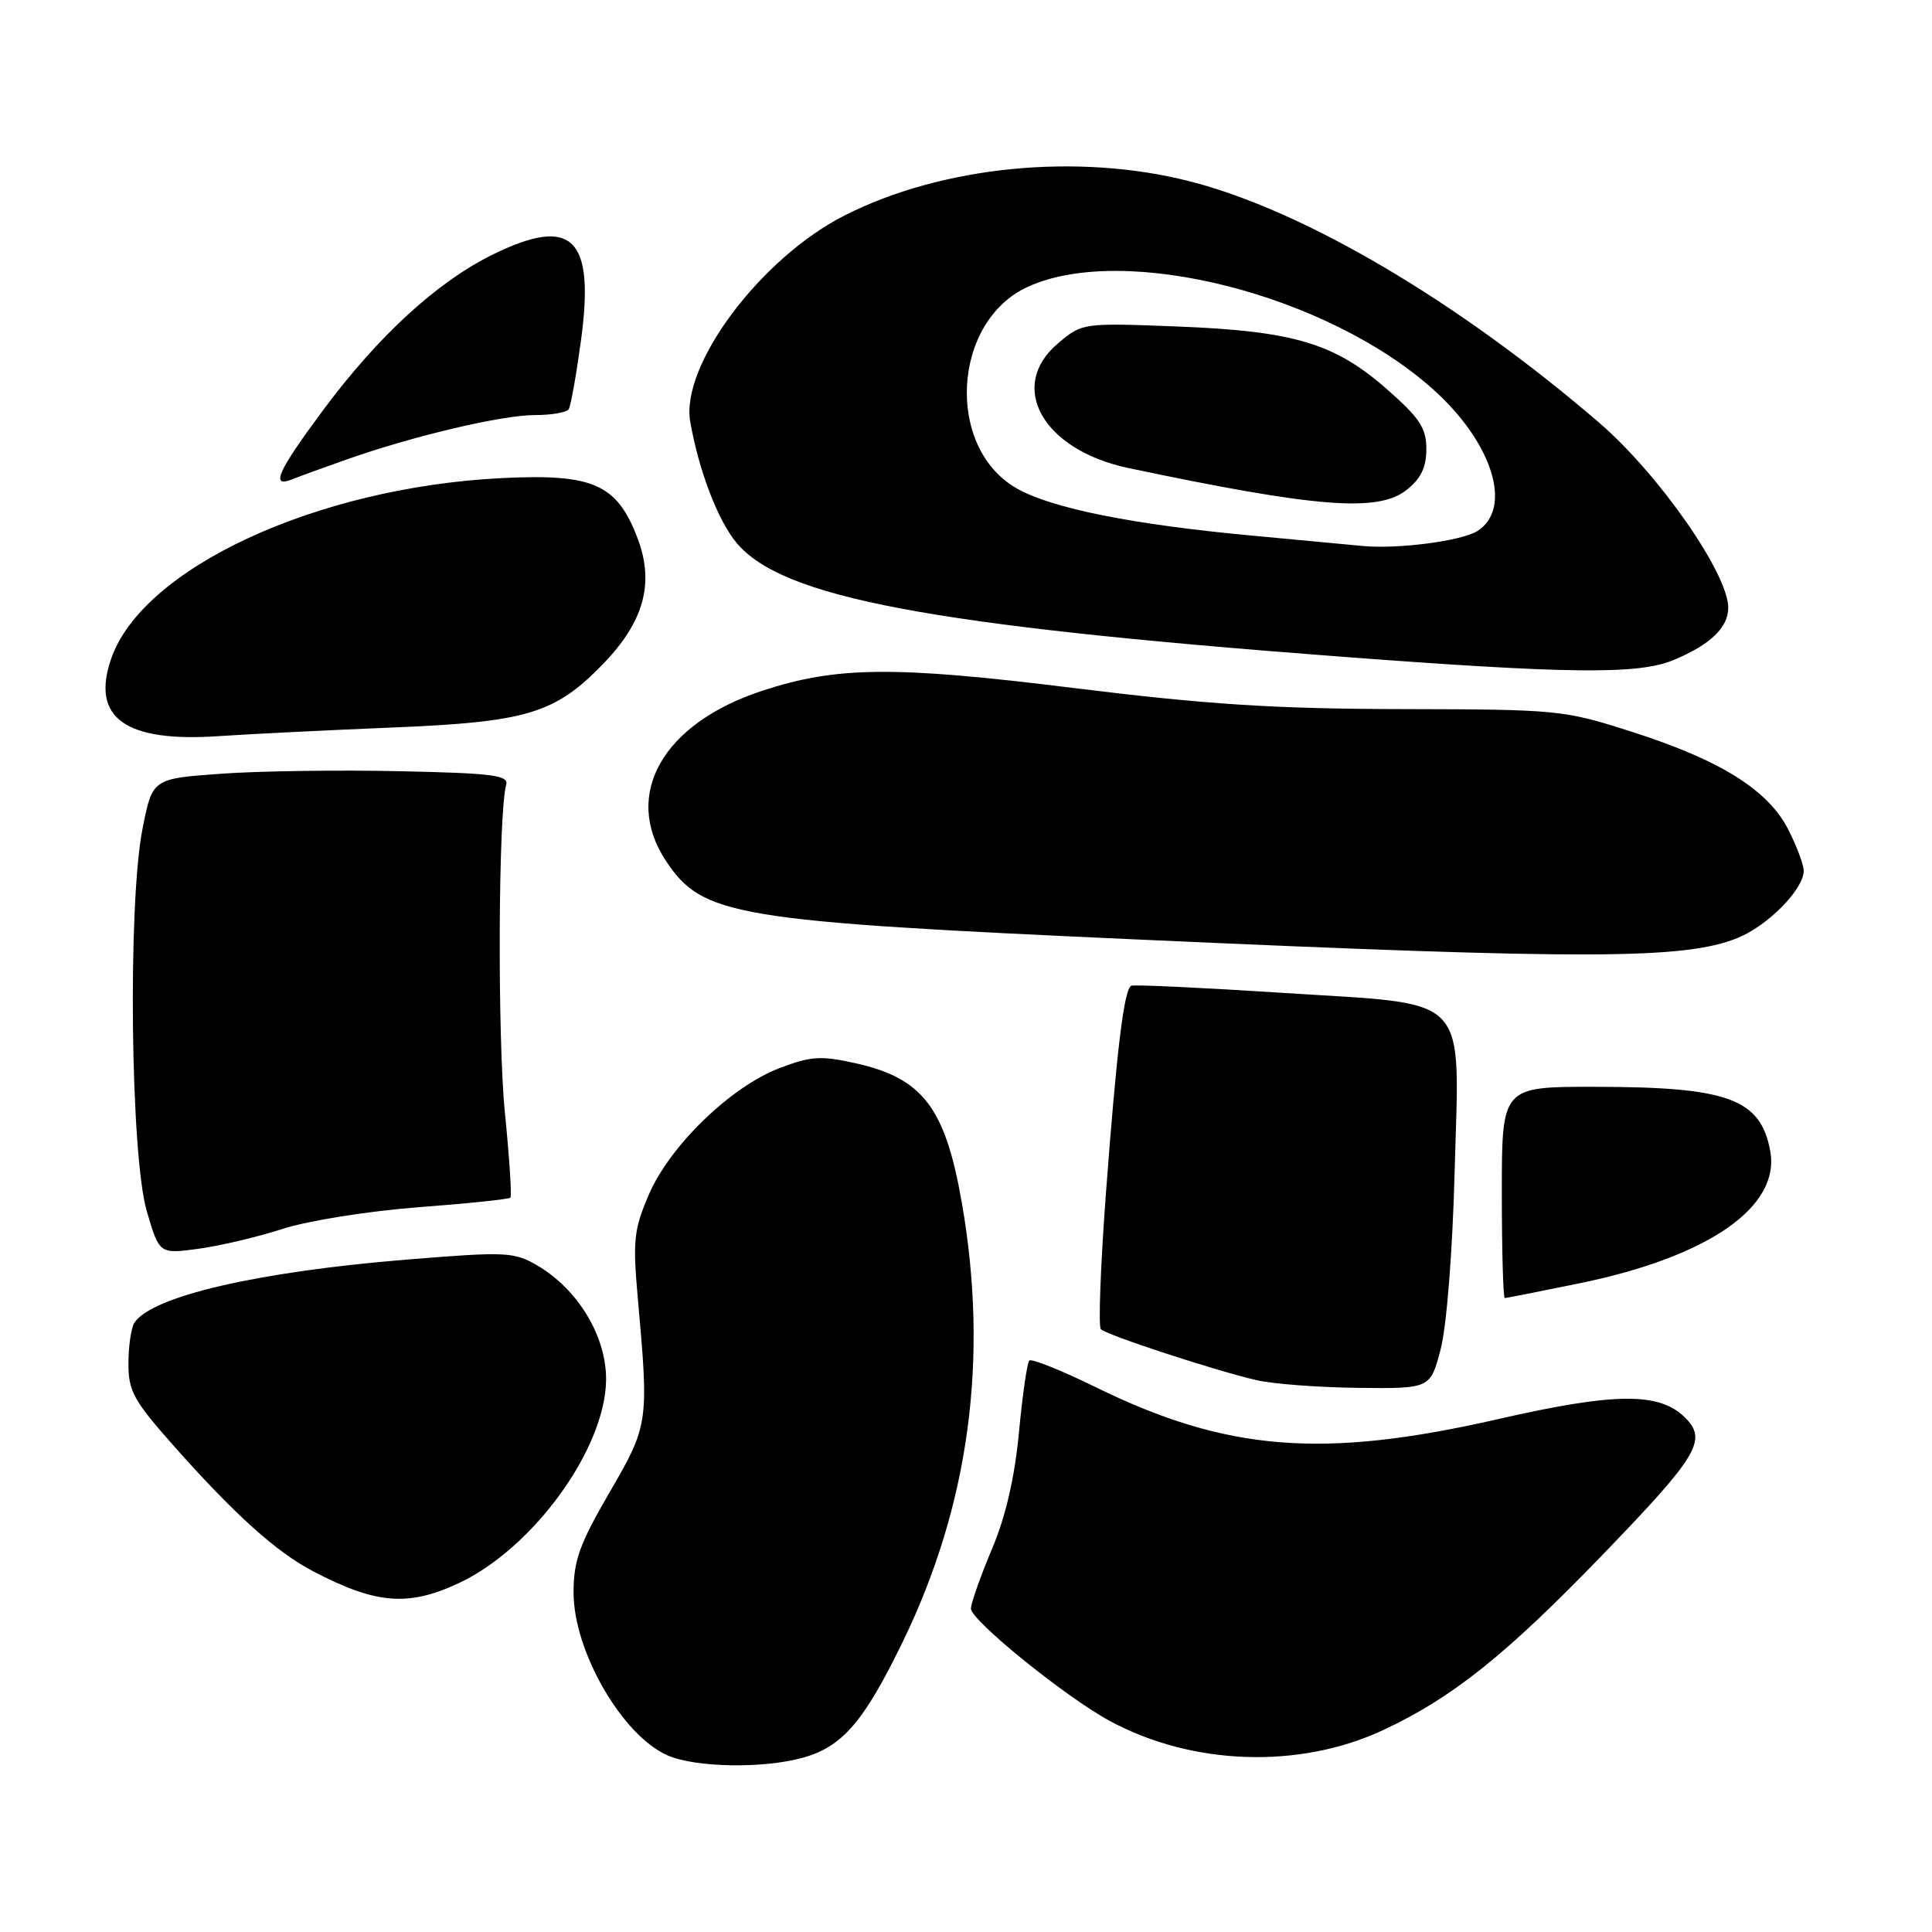 <?xml version="1.0" encoding="UTF-8" standalone="no"?>
<!DOCTYPE svg PUBLIC "-//W3C//DTD SVG 1.1//EN" "http://www.w3.org/Graphics/SVG/1.1/DTD/svg11.dtd" >
<svg xmlns="http://www.w3.org/2000/svg" xmlns:xlink="http://www.w3.org/1999/xlink" version="1.1" viewBox="0 0 256 256">
 <g >
 <path fill="currentColor"
d=" M 106.37 232.91 C 111.62 231.46 114.48 228.13 119.64 217.50 C 128.44 199.37 131.04 179.98 127.45 159.38 C 125.25 146.78 122.29 142.88 113.39 140.89 C 108.78 139.86 107.45 139.94 103.29 141.53 C 96.84 143.99 88.76 151.81 85.98 158.28 C 83.99 162.90 83.83 164.38 84.51 171.98 C 85.99 188.55 85.95 188.83 80.75 197.78 C 76.79 204.60 76.00 206.79 76.00 211.02 C 76.00 218.81 82.45 229.98 88.48 232.61 C 92.17 234.21 101.13 234.37 106.37 232.91 Z  M 183.31 229.23 C 192.44 224.96 199.52 219.30 212.29 206.08 C 225.00 192.92 226.27 190.82 223.29 187.85 C 219.90 184.45 214.00 184.50 198.50 188.04 C 175.31 193.34 162.57 192.33 145.21 183.82 C 140.65 181.58 136.68 179.99 136.39 180.28 C 136.10 180.57 135.48 184.84 135.02 189.78 C 134.46 195.72 133.27 200.91 131.49 205.13 C 130.01 208.63 128.73 212.22 128.65 213.11 C 128.51 214.60 141.21 224.89 147.10 228.06 C 158.04 233.96 172.24 234.42 183.31 229.23 Z  M 60.76 209.79 C 70.62 205.18 80.17 192.05 80.31 182.90 C 80.39 177.15 76.62 170.85 71.19 167.68 C 68.11 165.88 67.06 165.83 53.92 166.90 C 34.11 168.51 20.03 171.78 17.80 175.29 C 17.38 175.95 17.02 178.37 17.02 180.65 C 17.00 184.32 17.70 185.59 23.08 191.65 C 31.10 200.69 36.62 205.66 41.50 208.21 C 49.82 212.56 54.07 212.91 60.76 209.79 Z  M 190.90 178.75 C 191.69 175.71 192.46 165.92 192.74 155.49 C 193.37 131.27 195.21 133.20 169.97 131.56 C 159.26 130.87 150.23 130.44 149.89 130.62 C 148.94 131.13 147.98 138.98 146.55 158.00 C 145.83 167.62 145.52 175.78 145.87 176.13 C 146.66 176.91 161.13 181.65 166.50 182.88 C 168.70 183.39 174.78 183.84 180.01 183.90 C 189.53 184.00 189.53 184.00 190.90 178.75 Z  M 209.36 170.03 C 226.44 166.51 235.95 159.89 234.56 152.48 C 233.27 145.58 228.95 144.01 211.25 144.01 C 199.00 144.00 199.00 144.00 199.00 158.00 C 199.00 165.70 199.18 172.00 199.39 172.00 C 199.60 172.00 204.09 171.11 209.36 170.03 Z  M 37.50 162.82 C 40.80 161.75 48.84 160.47 55.38 159.97 C 61.92 159.48 67.43 158.90 67.63 158.70 C 67.83 158.50 67.50 153.42 66.90 147.42 C 65.91 137.54 66.02 107.68 67.07 104.00 C 67.44 102.73 65.32 102.45 53.00 102.19 C 45.02 102.01 34.38 102.16 29.35 102.52 C 20.19 103.17 20.19 103.17 18.88 109.84 C 16.92 119.81 17.29 153.03 19.44 160.45 C 21.11 166.17 21.11 166.17 26.30 165.47 C 29.16 165.08 34.20 163.89 37.50 162.82 Z  M 230.18 124.31 C 234.21 122.70 239.00 117.85 239.00 115.38 C 239.00 114.58 238.08 112.12 236.95 109.91 C 234.28 104.67 227.96 100.72 216.24 96.97 C 207.19 94.07 206.48 94.00 185.74 93.96 C 168.79 93.92 159.98 93.36 142.15 91.15 C 118.49 88.22 110.86 88.29 101.00 91.53 C 87.77 95.87 82.43 105.34 88.26 114.10 C 93.12 121.40 97.24 122.08 151.00 124.50 C 210.25 127.17 223.12 127.14 230.18 124.31 Z  M 52.00 96.40 C 69.85 95.67 73.52 94.56 79.90 87.99 C 85.35 82.36 86.75 77.25 84.46 71.27 C 81.74 64.14 78.59 62.75 66.50 63.35 C 41.95 64.57 18.82 75.28 14.71 87.34 C 12.05 95.13 16.61 98.39 29.00 97.54 C 33.12 97.26 43.47 96.75 52.00 96.40 Z  M 221.75 87.46 C 226.64 85.42 229.00 83.16 229.00 80.52 C 229.00 76.01 219.80 62.82 211.92 56.03 C 193.21 39.93 172.73 27.85 157.59 24.01 C 142.73 20.23 124.80 22.01 111.93 28.54 C 100.79 34.18 90.15 48.40 91.46 55.89 C 92.61 62.42 95.14 69.01 97.63 71.97 C 103.70 79.19 123.15 82.86 177.00 86.96 C 207.84 89.30 217.09 89.41 221.75 87.46 Z  M 46.00 60.86 C 54.83 57.75 66.51 55.00 70.86 55.00 C 73.07 55.00 75.10 54.65 75.36 54.22 C 75.63 53.79 76.35 49.74 76.97 45.21 C 78.85 31.51 75.87 28.56 65.37 33.69 C 57.98 37.30 50.15 44.47 42.82 54.34 C 36.76 62.49 35.78 64.71 38.75 63.50 C 39.71 63.11 42.98 61.92 46.00 60.86 Z  M 180.50 72.34 C 179.40 72.23 172.88 71.62 166.00 70.98 C 150.12 69.51 139.51 67.39 134.80 64.76 C 125.23 59.40 126.12 42.57 136.22 37.99 C 149.00 32.18 175.91 39.02 189.95 51.64 C 197.81 58.71 200.49 67.38 195.75 70.37 C 193.66 71.69 185.09 72.80 180.50 72.34 Z  M 186.37 64.93 C 188.27 63.43 189.00 61.93 189.00 59.50 C 189.00 56.72 188.12 55.38 183.75 51.55 C 176.82 45.47 171.42 43.86 155.96 43.26 C 143.48 42.78 143.40 42.79 140.21 45.48 C 133.42 51.19 138.17 59.63 149.53 62.02 C 174.45 67.27 182.58 67.91 186.37 64.93 Z "/>
</g>
</svg>